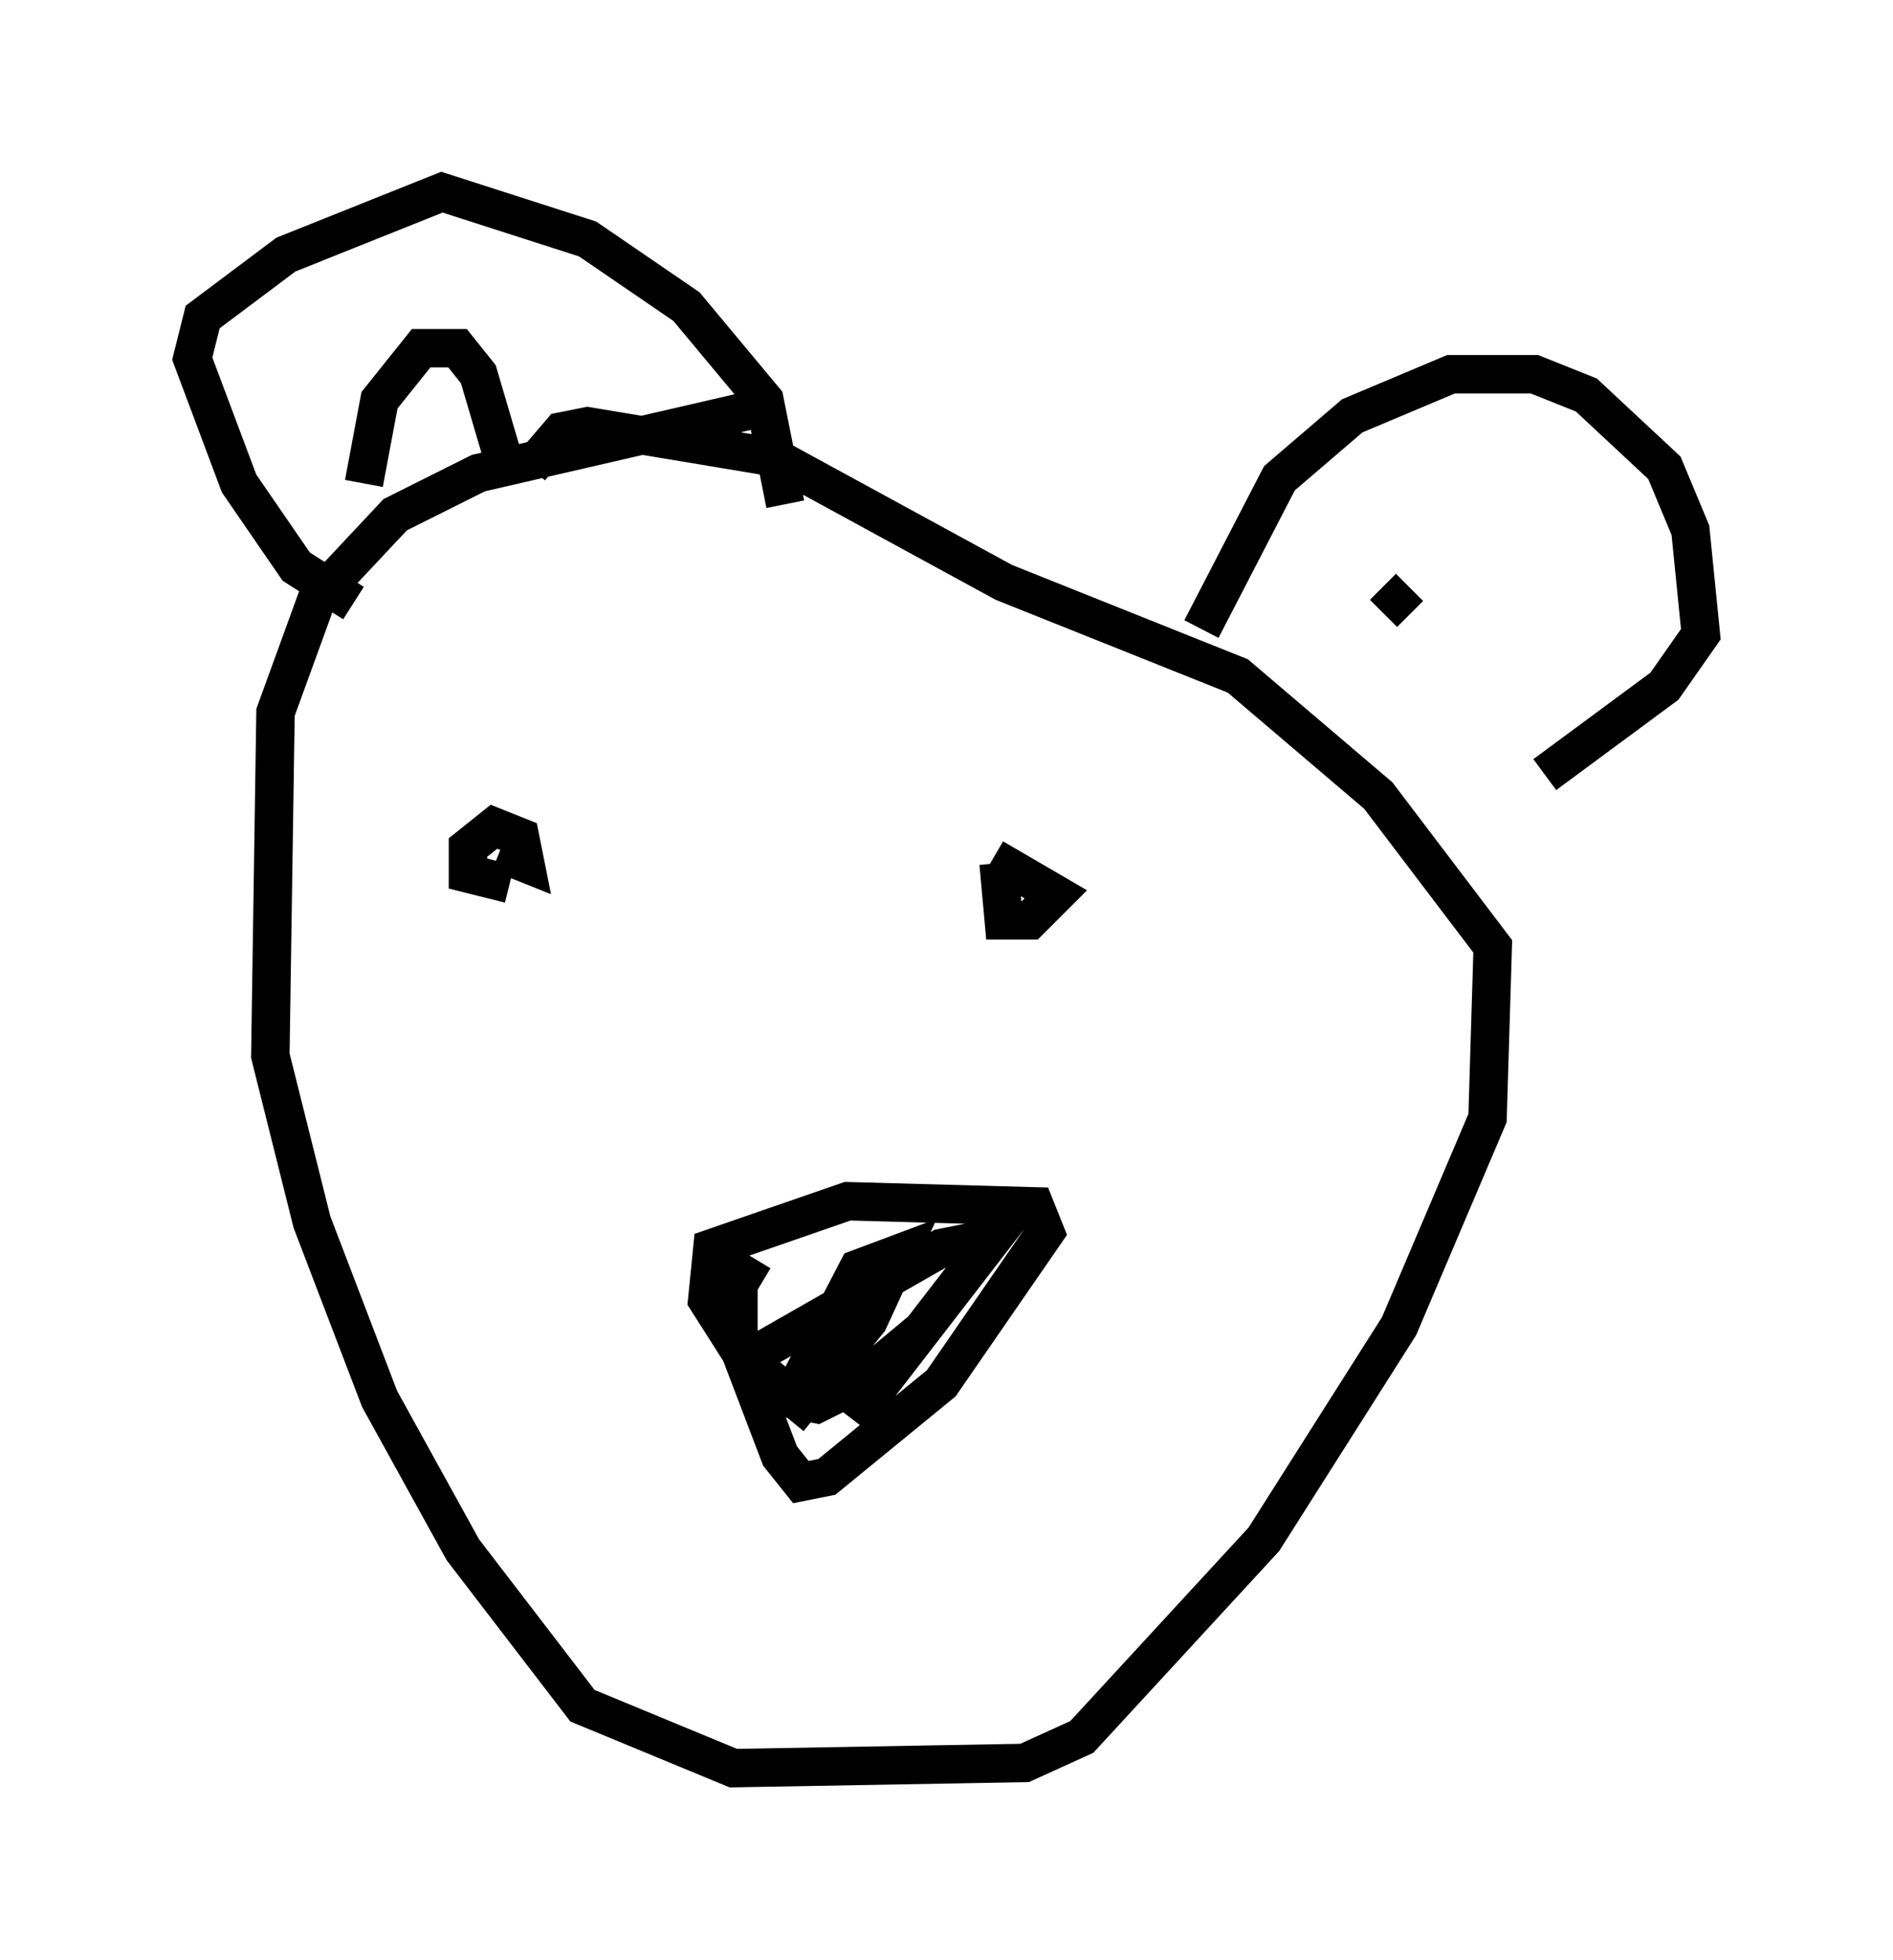 <?xml version="1.0" encoding="utf-8" ?>
<svg baseProfile="full" height="51.001" version="1.1" width="49.242" xmlns="http://www.w3.org/2000/svg" xmlns:ev="http://www.w3.org/2001/xml-events" xmlns:xlink="http://www.w3.org/1999/xlink"><defs /><rect fill="white" height="51.001" width="49.242" x="0" y="0" /><path d="M27.327, 31.928 m-7.713, 0.812 l-0.406, 0.677 0.0, 1.624 l1.083, 2.842 0.541, 0.677 l0.677, -0.135 2.977, -2.436 l2.706, -3.924 -0.271, -0.677 l-4.871, -0.135 -3.518, 1.218 l-0.135, 1.353 0.947, 1.488 l1.488, 1.218 1.759, -2.165 l0.812, -1.759 -1.083, 0.406 l-1.759, 3.383 0.677, 0.135 l1.083, -0.541 1.624, -1.353 l-1.759, 2.3 3.654, -4.736 l-1.353, 0.271 -4.736, 2.706 m-7.036, -13.667 l0.0, 0.0 m0.0, 0.0 l0.0, 0.0 m0.0, 0.0 l0.135, 0.271 m0.135, 0.406 l0.677, 0.271 -0.135, -0.677 l-0.677, -0.271 -0.677, 0.541 l0.0, 0.677 1.083, 0.271 m12.72, -0.541 l0.135, 1.488 0.677, 0.0 l0.677, -0.677 -1.624, -0.947 m-6.36, -11.637 l-7.036, 1.624 -2.165, 1.083 l-2.03, 2.165 -1.083, 2.977 l-0.135, 8.931 1.083, 4.33 l1.759, 4.601 2.165, 3.924 l3.112, 4.059 3.924, 1.624 l7.578, -0.135 1.488, -0.677 l4.736, -5.142 3.518, -5.548 l2.3, -5.413 0.135, -4.465 l-2.977, -3.924 -3.654, -3.112 l-6.089, -2.436 -5.954, -3.248 l-4.871, -0.812 -0.677, 0.135 l-0.812, 0.947 m-4.601, 3.518 l-1.488, -0.947 -1.488, -2.165 l-1.218, -3.248 0.271, -1.083 l2.165, -1.624 4.059, -1.624 l3.789, 1.218 2.571, 1.759 l2.03, 2.436 0.541, 2.706 m-10.961, -0.541 l0.406, -2.165 1.083, -1.353 l0.947, 0.0 0.541, 0.677 l0.677, 2.3 m18.132, 4.33 l2.03, -3.924 1.894, -1.624 l2.571, -1.083 2.165, 0.0 l1.353, 0.541 2.03, 1.894 l0.677, 1.624 0.271, 2.706 l-0.947, 1.353 -3.112, 2.3 m-4.195, -4.195 l0.677, -0.677 " fill="none" stroke="black" stroke-width="1" /></svg>